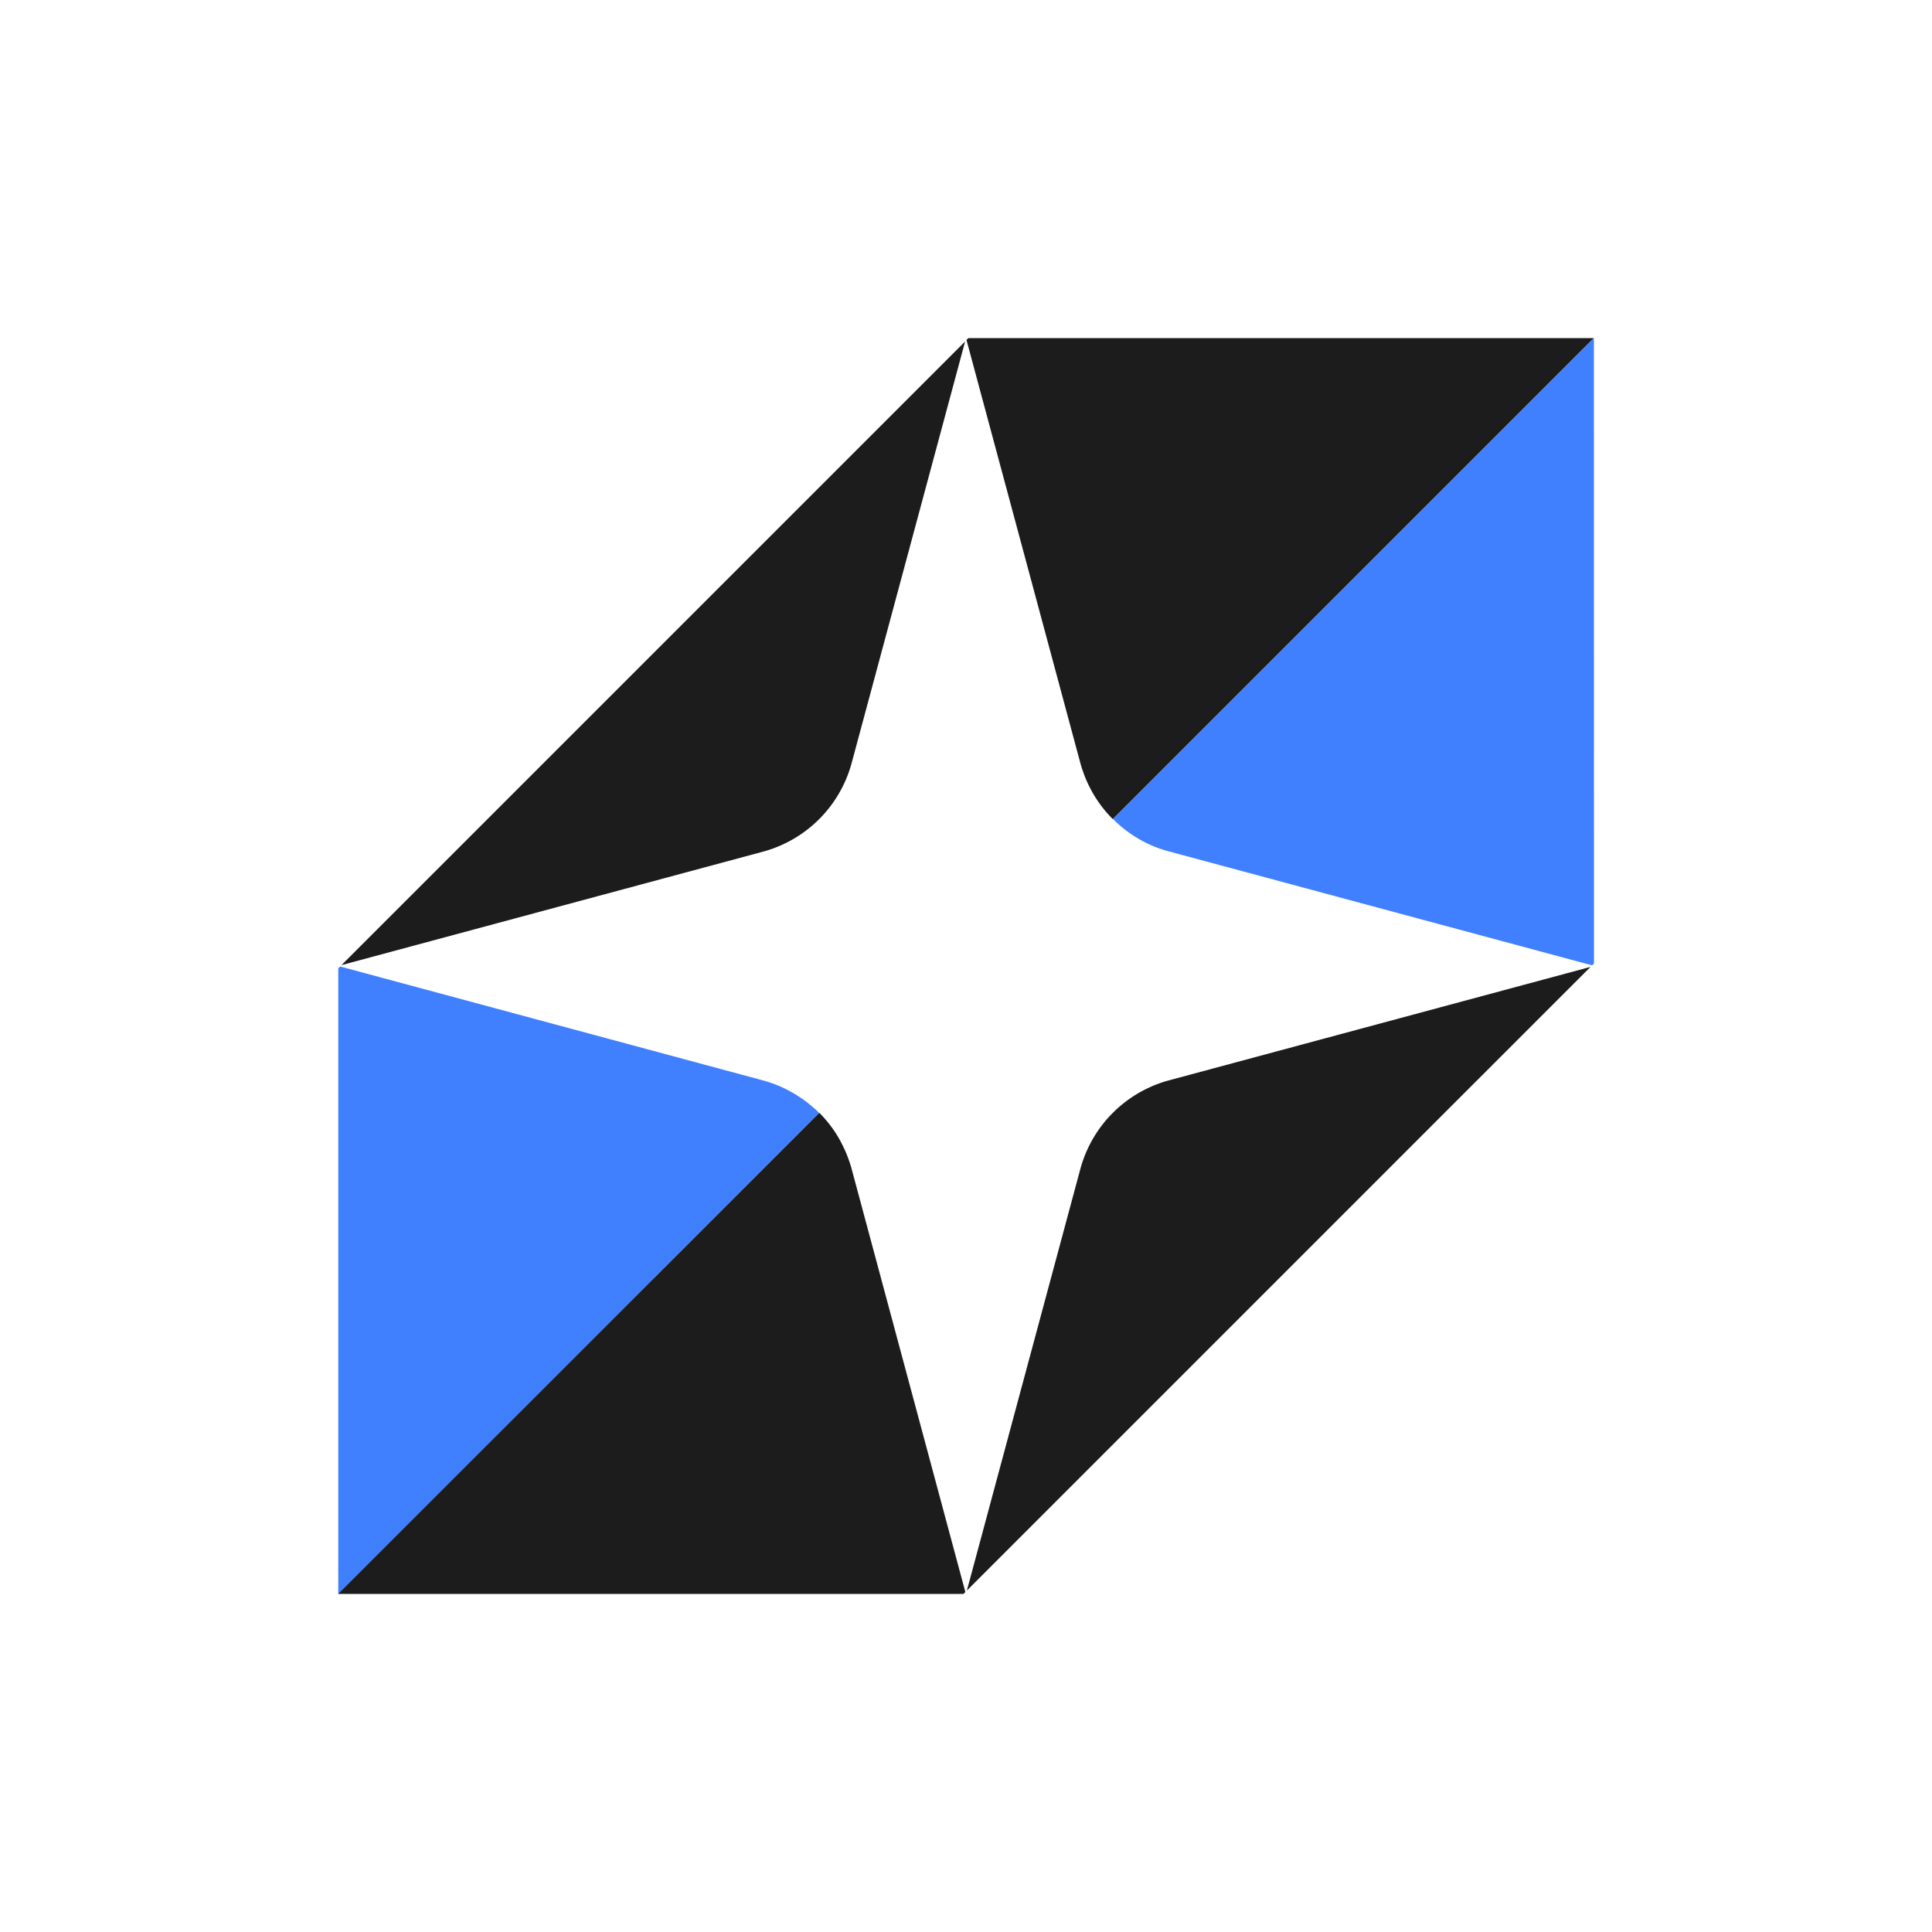<svg id="图层_1" data-name="图层 1" xmlns="http://www.w3.org/2000/svg" viewBox="0 0 240 240"><defs><style>.cls-1{fill:#1c1c1c;}.cls-2{fill:#4080ff;}</style></defs><path class="cls-1" d="M134.2,145.23l-14.09,52.35,77.47-77.47L145.23,134.2A15.64,15.64,0,0,0,134.2,145.23Z"/><path class="cls-1" d="M105.8,94.77l14.09-52.35L42.42,119.89,94.77,105.8A15.64,15.64,0,0,0,105.8,94.77Z"/><path class="cls-2" d="M101,137.55a15.13,15.13,0,0,0-1.93-1.44,15.46,15.46,0,0,0-1.43-.81,13.82,13.82,0,0,0-1.9-.79,10.37,10.37,0,0,0-1-.31L42.25,120.06l-.23.23V198l59.74-59.74C101.52,138,101.27,137.77,101,137.55Z"/><path class="cls-1" d="M134.51,95.76a13.82,13.82,0,0,0,.79,1.9,15.37,15.37,0,0,0,2.94,4.1L198,42H120.29l-.23.23L134.2,94.77A10.37,10.37,0,0,0,134.51,95.76Z"/><path class="cls-1" d="M105.49,144.24a13.82,13.82,0,0,0-.79-1.9,14.65,14.65,0,0,0-1-1.76,16.15,16.15,0,0,0-1.23-1.6c-.22-.25-.45-.5-.69-.74L42,198h77.69l.23-.23L105.8,145.23A10.37,10.37,0,0,0,105.49,144.24Z"/><path class="cls-2" d="M198,42l-59.74,59.74a15.55,15.55,0,0,0,5,3.37,16.15,16.15,0,0,0,2,.67l52.52,14.14.23-.23Z"/></svg>